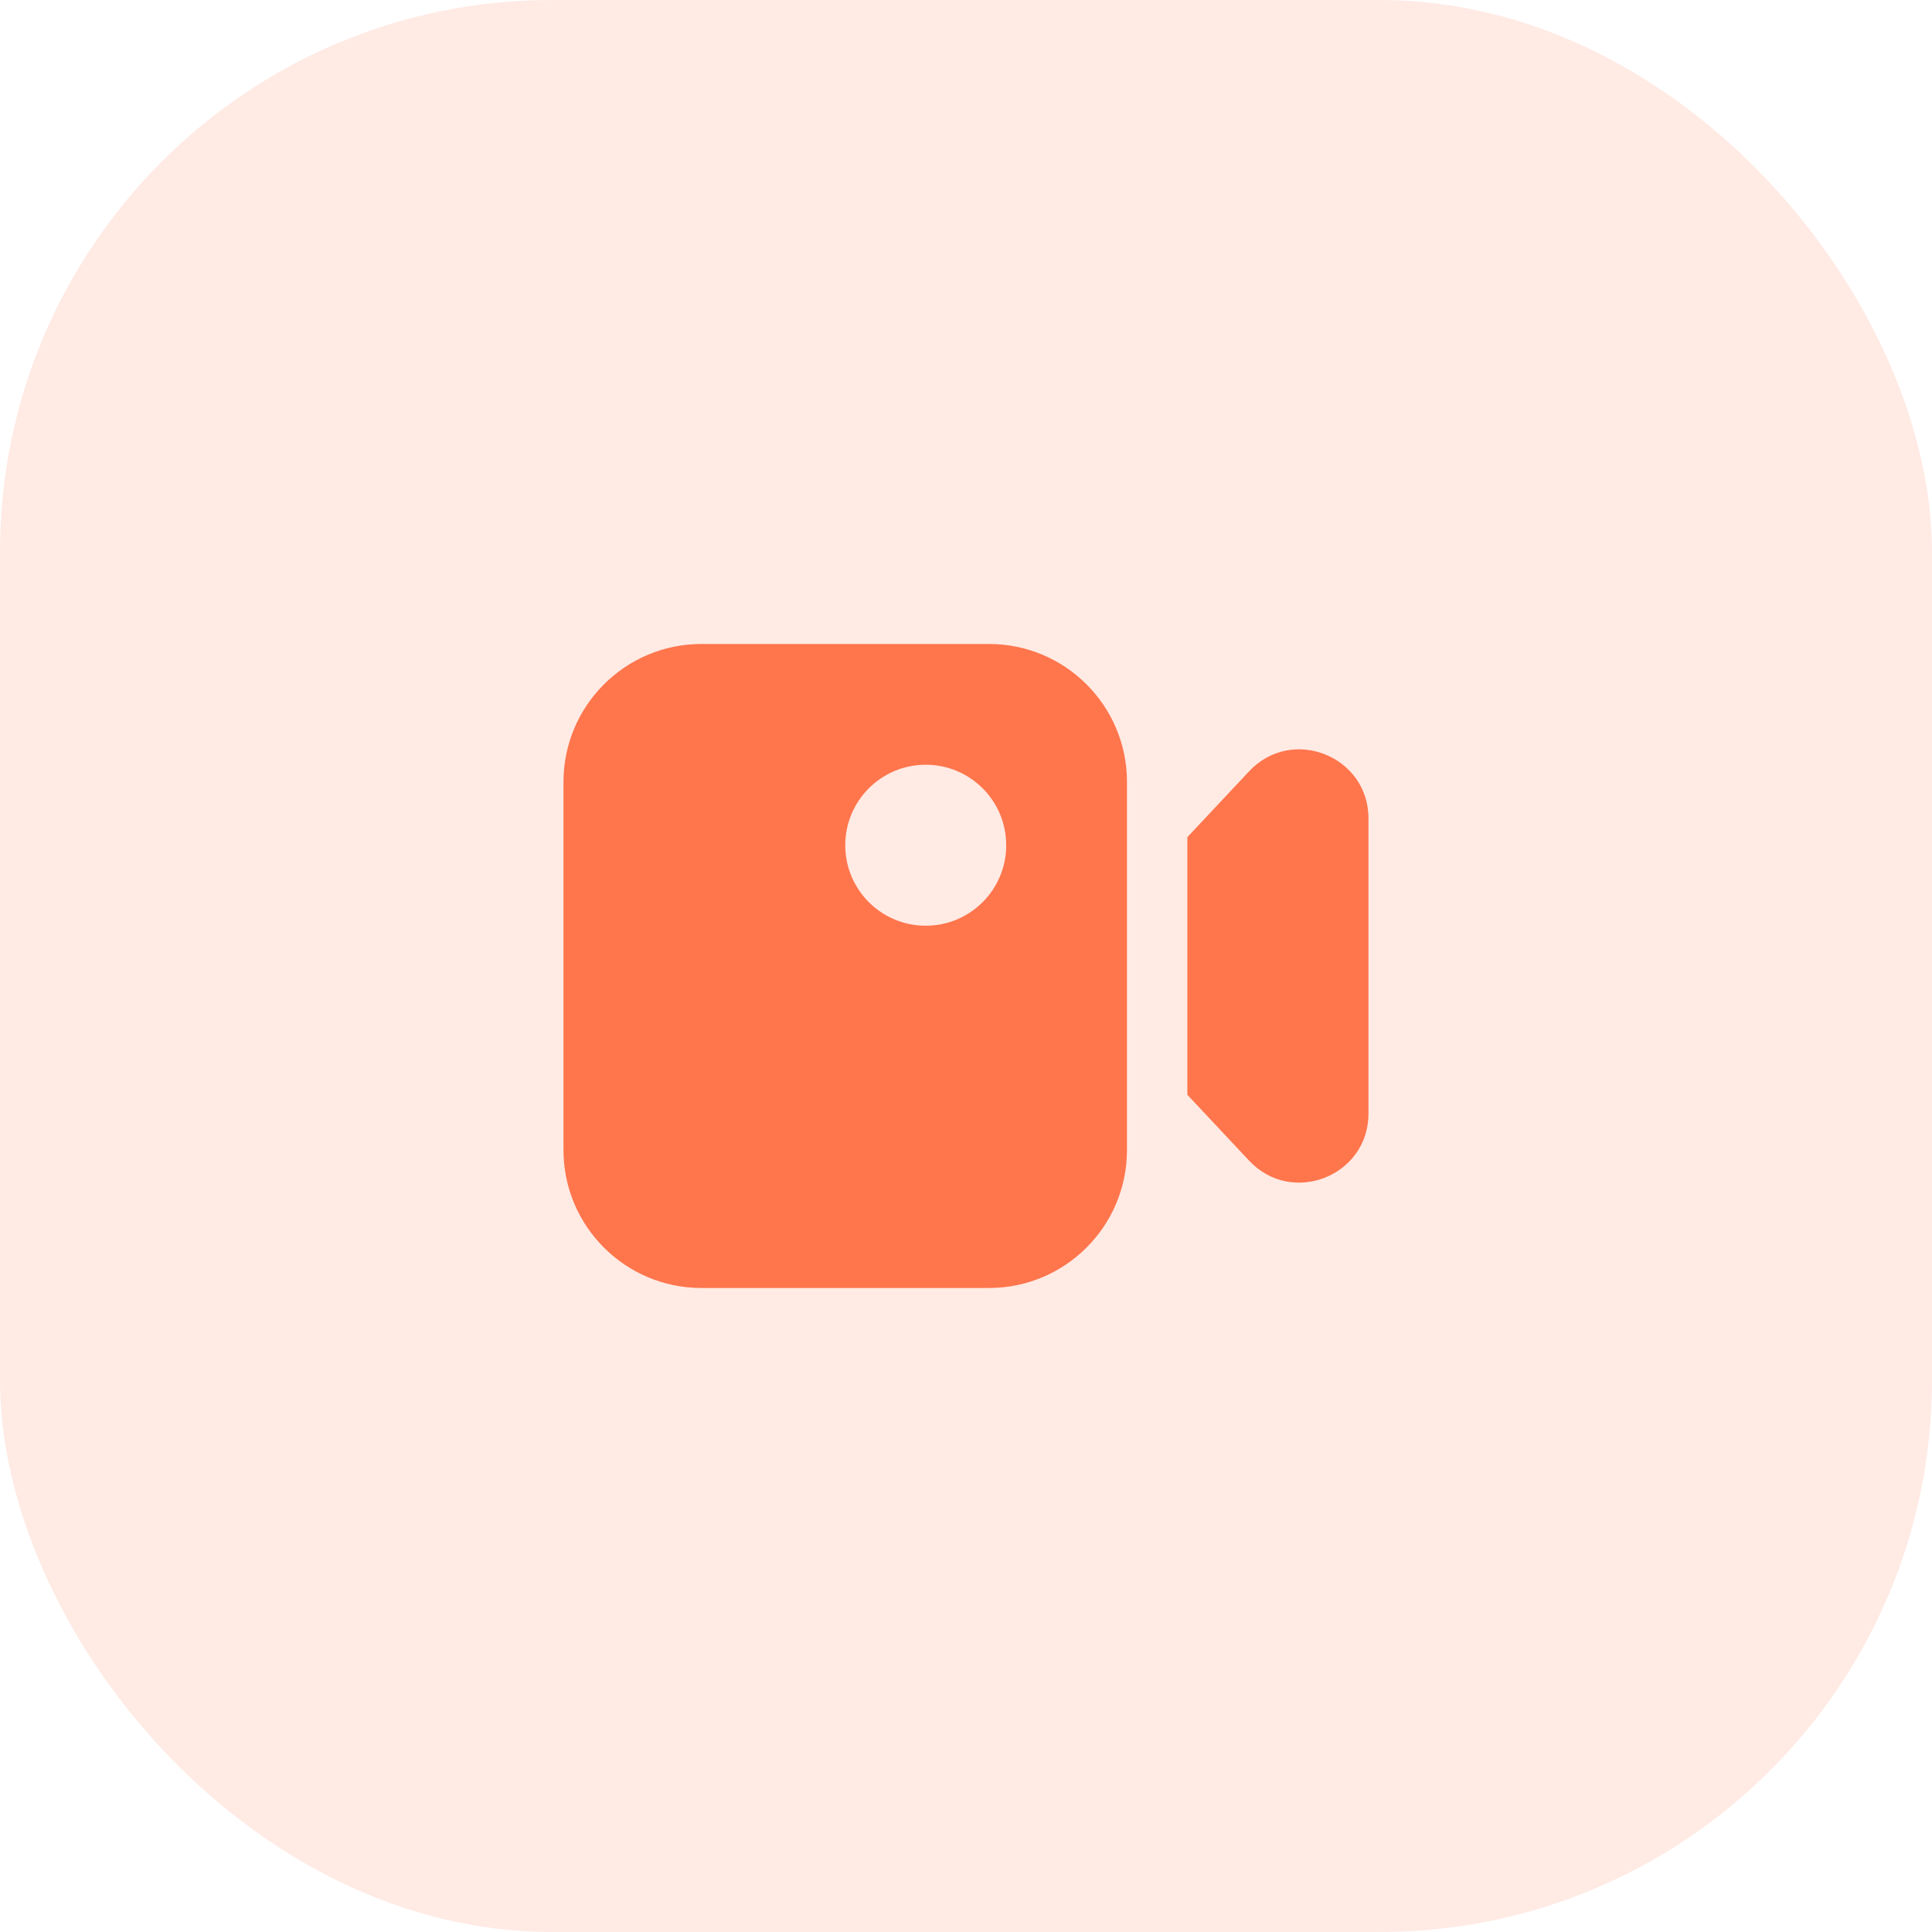 <svg width="56" height="56" viewBox="0 0 56 56" fill="none" xmlns="http://www.w3.org/2000/svg">
<rect width="56" height="56" rx="16" fill="#FF754C" fill-opacity="0.15"/>
<path fill-rule="evenodd" clip-rule="evenodd" d="M16.333 22.666C16.333 20.457 18.124 18.666 20.333 18.666H28.666C30.875 18.666 32.666 20.457 32.666 22.666V33.333C32.666 35.542 30.875 37.333 28.666 37.333H20.333C18.124 37.333 16.333 35.542 16.333 33.333V22.666ZM29.166 24.5C29.166 25.788 28.122 26.833 26.833 26.833C25.544 26.833 24.5 25.788 24.5 24.5C24.5 23.211 25.544 22.166 26.833 22.166C28.122 22.166 29.166 23.211 29.166 24.5ZM36.207 33.643L34.416 31.733V24.266L36.207 22.356C37.447 21.033 39.666 21.911 39.666 23.724V32.276C39.666 34.089 37.447 34.966 36.207 33.643Z" fill="#FF754C"/>
</svg>
